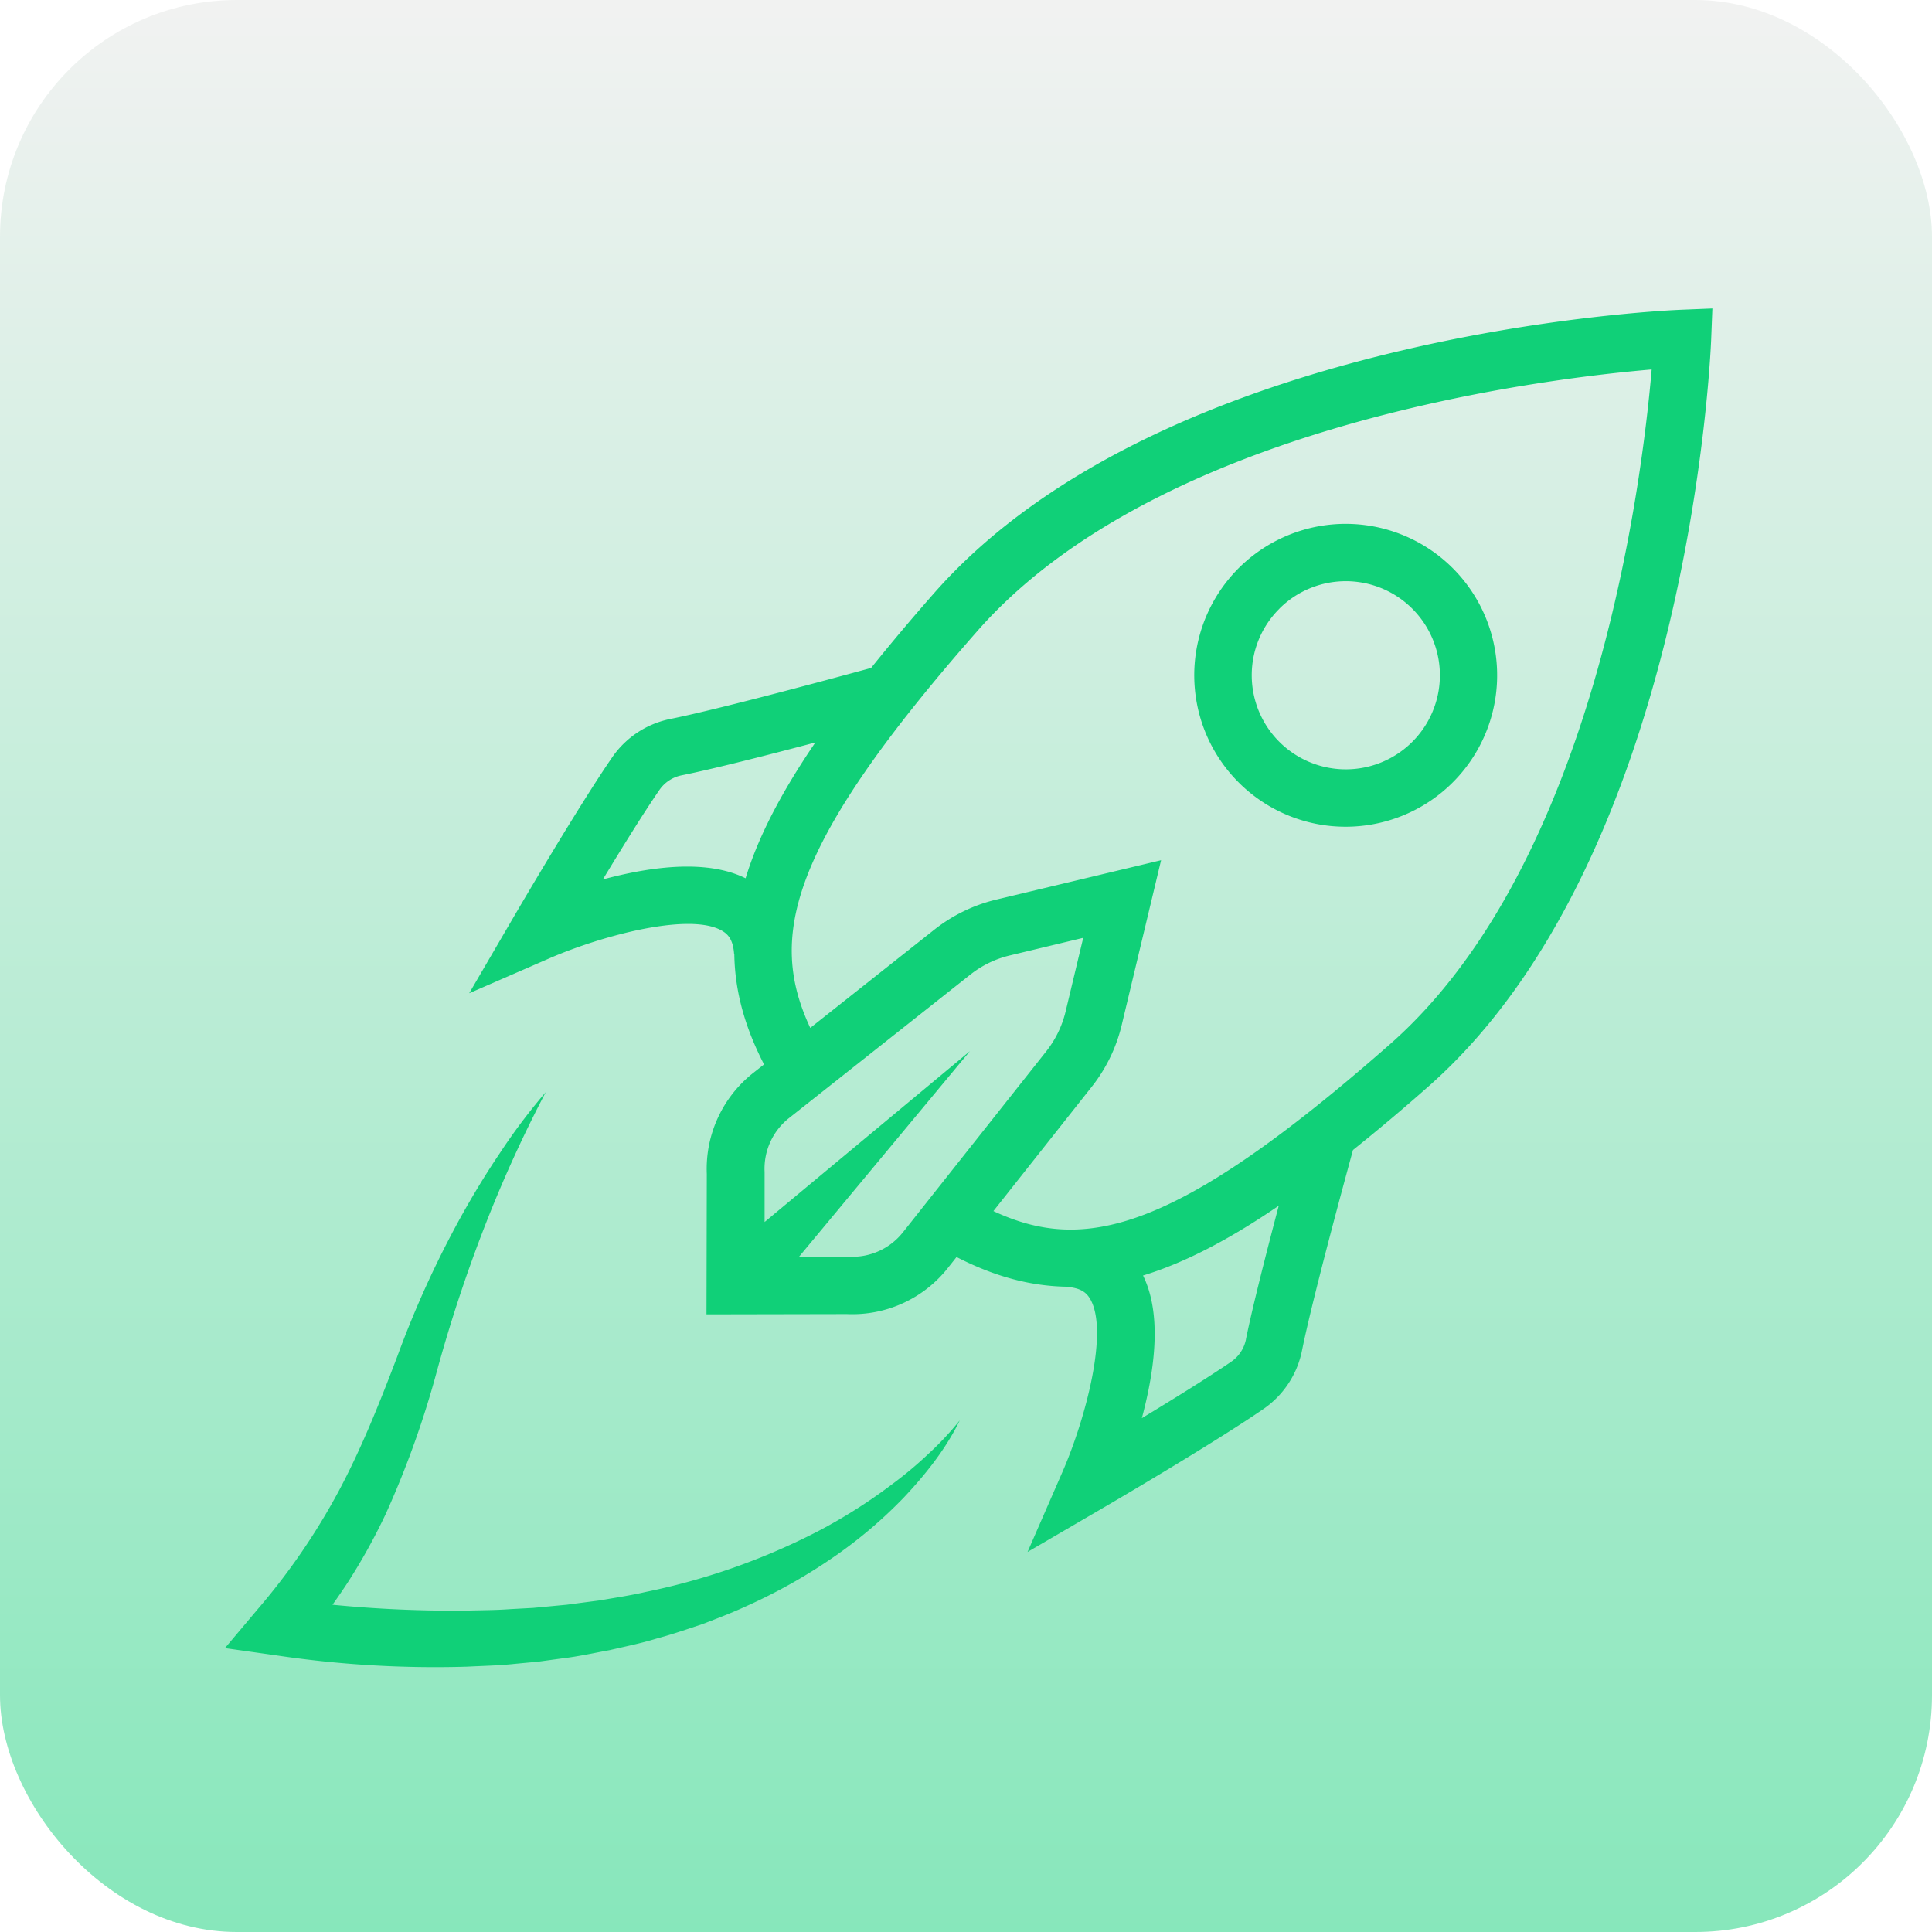 <svg xmlns="http://www.w3.org/2000/svg" xmlns:xlink="http://www.w3.org/1999/xlink" viewBox="0 0 490 490"><defs><style>.a{fill:url(#a);}.b{fill:#10d078;}</style><linearGradient id="a" x1="245" y1="490" x2="245" gradientUnits="userSpaceOnUse"><stop offset="0" stop-color="#10d078" stop-opacity="0.5"/><stop offset="1" stop-color="#e5e6e5" stop-opacity="0.5"/></linearGradient></defs><title>Changelly</title><rect class="a" width="490" height="490" rx="60.06" ry="60.06"/><path class="b" d="M428.9,103.71c-28.65,2.43-125.34,14.36-171,66.31-48.36,55-53,77.93-42.4,100.68l31.4-24.86a40.52,40.52,0,0,1,15.73-7.67l41.85-10-10,41.85a40.32,40.32,0,0,1-7.7,15.75l-24.83,31.39c22.75,10.59,45.69,5.95,100.67-42.4C414.53,229,426.46,132.35,428.9,103.71ZM326,349.67c1.66-8.19,5.23-22.16,8.32-33.87-12.75,8.71-24,14.52-34.42,17.7,3.9,7.92,3.94,19.58.09,34.69l-.39,1.49c7.91-4.79,16.83-10.32,22.64-14.3a9,9,0,0,0,3.77-5.71Zm-87-27.12,36.32-45.87a26.12,26.12,0,0,0,4.93-10.09l4.48-18.73L266,252.35a25.78,25.78,0,0,0-10,4.91l-45.91,36.33a16.37,16.37,0,0,0-6.17,13.65l0,.39,0,12.3L256,276.59l-43.34,52.14h12.69A16.34,16.34,0,0,0,239,322.54Zm-74.6-89.9c15.12-3.85,26.78-3.81,34.7.1,3.17-10.43,9-21.68,17.69-34.44-11.71,3.1-25.68,6.67-33.87,8.32a9,9,0,0,0-5.71,3.77c-4,5.8-9.51,14.72-14.3,22.63l1.5-.38Zm272-144.09,7.9-.32-.31,7.9c-.22,5.35-6.05,131.67-71.84,189.53q-9.31,8.24-19,16c-2.3,8.39-10.3,37.84-12.93,50.85a23.59,23.59,0,0,1-9.81,14.85c-12.89,8.87-39.4,24.34-40.53,25l-19.27,11.24,8.92-20.45c5.81-13.39,11.8-35.84,6.87-43.86-.8-1.3-2.14-2.69-5.92-2.91v-.05c-9.47-.17-18.56-2.74-27.88-7.53l-2.2,2.78a30.89,30.89,0,0,1-25.64,11.69l-35.58.07.08-35.58A31,31,0,0,1,201,282.15l2.78-2.19c-4.8-9.32-7.39-18.41-7.54-27.9h-.05c-.22-3.76-1.6-5.1-2.91-5.9-8-4.93-30.47,1.06-43.86,6.86L129,261.91l11.22-19.24c.66-1.12,16.13-27.63,25-40.53a23.54,23.54,0,0,1,14.86-9.81c13-2.63,42.47-10.63,50.85-12.92q7.8-9.69,16-19C304.8,94.6,431.13,88.77,436.47,88.56ZM245.33,378.86a77.39,77.39,0,0,0,8.08-8.61c-3.48,7.18-8.55,13.55-14.06,19.43a116.57,116.57,0,0,1-18.55,15.65,138.84,138.84,0,0,1-21.29,11.93c-3.71,1.72-7.52,3.18-11.33,4.64-3.86,1.29-7.73,2.63-11.67,3.68-3.91,1.21-7.91,2-11.87,2.93-4,.72-8,1.63-12,2.09l-6,.82-6.07.57c-4,.44-8.1.51-12.16.72A272.92,272.92,0,0,1,80,429.83L67.05,428l8.32-9.88A167.37,167.37,0,0,0,96,388c5.72-10.74,10.34-22.34,14.81-34.1a253.93,253.93,0,0,1,16-35.13c3.13-5.63,6.46-11.13,10.05-16.44A151.54,151.54,0,0,1,148.41,287a334.42,334.42,0,0,0-15.68,34.56,373.1,373.1,0,0,0-11.79,35.72A239.52,239.52,0,0,1,107.82,394a152,152,0,0,1-9.65,17.39c-1.25,1.91-2.53,3.77-3.84,5.61A315.78,315.78,0,0,0,128,418.49c3.83-.11,7.68-.09,11.48-.38l5.74-.31,5.72-.54,2.86-.27,2.84-.38,5.68-.74c3.76-.67,7.56-1.21,11.27-2.08a168.87,168.87,0,0,0,43.2-15.09,134.13,134.13,0,0,0,19.56-12.33A98.4,98.4,0,0,0,245.33,378.86Zm106-159.18a38.41,38.41,0,1,0-27.18-11.24,38.31,38.31,0,0,0,27.18,11.24Zm-16.86-55.3a23.86,23.86,0,1,1-7,16.88A23.76,23.76,0,0,1,334.49,164.38Z" transform="translate(-10 -10)"/></svg>